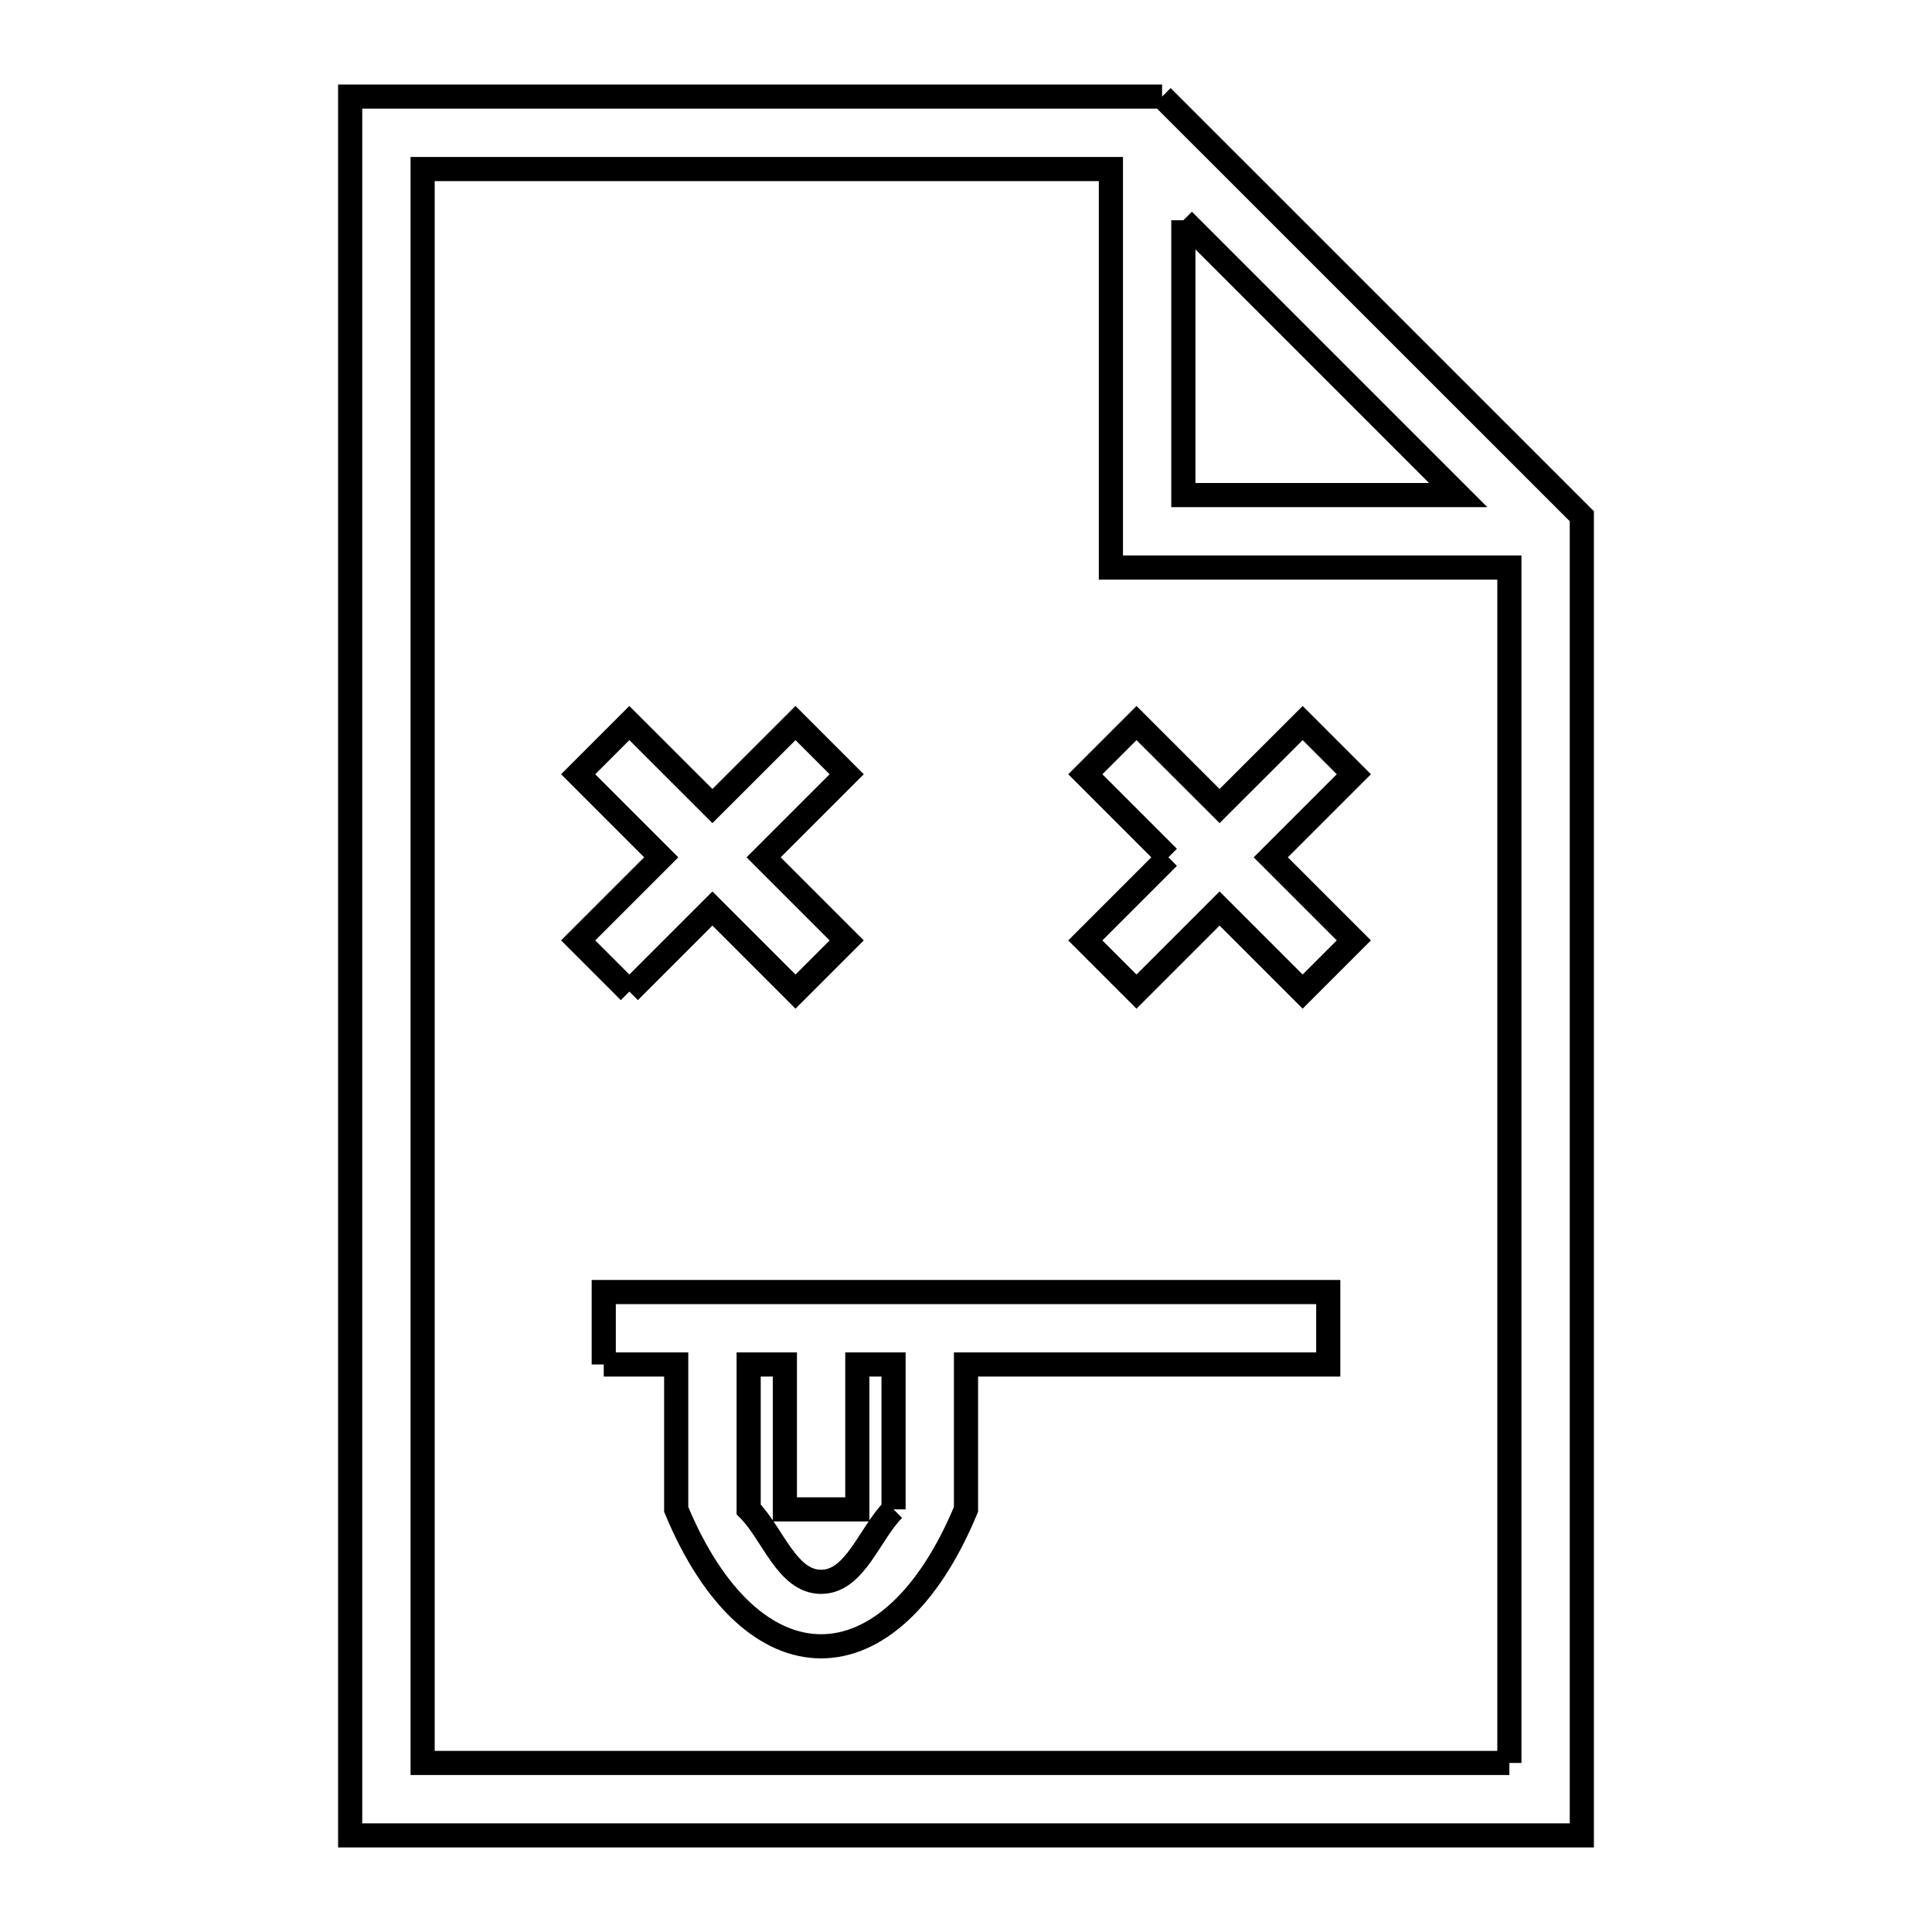 <svg xmlns="http://www.w3.org/2000/svg" viewBox="0.0 0.0 24.0 24.0" height="200px" width="200px"><path fill="none" stroke="black" stroke-width=".3" stroke-opacity="1.0"  filling="0" d="M14.436 1.2 L19.65 6.413 L19.65 11.876 L19.65 17.338 L19.65 22.8 L14.55 22.8 L9.45 22.8 L4.35 22.8 L4.35 15.6 L4.35 8.4 L4.35 1.2 L9.393 1.2 L14.436 1.2"></path>
<path fill="none" stroke="black" stroke-width=".3" stroke-opacity="1.0"  filling="0" d="M14.7 2.736 L18.114 6.15 L14.7 6.15 L14.7 2.736"></path>
<path fill="none" stroke="black" stroke-width=".3" stroke-opacity="1.0"  filling="0" d="M14.514 10.65 L13.482 9.618 L14.118 8.982 L15.15 10.013 L16.182 8.982 L16.818 9.618 L15.786 10.65 L16.818 11.682 L16.182 12.318 L15.15 11.286 L14.118 12.318 L13.482 11.682 L14.514 10.65"></path>
<path fill="none" stroke="black" stroke-width=".3" stroke-opacity="1.0"  filling="0" d="M7.818 12.318 L7.182 11.682 L8.214 10.65 L7.182 9.618 L7.818 8.982 L8.85 10.013 L9.882 8.982 L10.518 9.618 L9.486 10.65 L10.518 11.682 L9.882 12.318 L8.85 11.286 L7.818 12.318"></path>
<path fill="none" stroke="black" stroke-width=".3" stroke-opacity="1.0"  filling="0" d="M7.5 16.95 L7.5 16.05 L12 16.05 L16.5 16.05 L16.5 16.95 L12 16.95 L12 18.75 C11.059 21.018 9.341 21.018 8.4 18.75 L8.4 16.95 L7.5 16.95"></path>
<path fill="none" stroke="black" stroke-width=".3" stroke-opacity="1.0"  filling="0" d="M11.1 18.75 L11.1 18.75 C10.8 19.05 10.624 19.65 10.2 19.65 C9.775 19.65 9.6 19.05 9.3 18.75 L9.3 16.95 L9.75 16.95 L9.75 18.75 L10.65 18.75 L10.65 16.95 L11.1 16.95 L11.1 18.75"></path>
<path fill="none" stroke="black" stroke-width=".3" stroke-opacity="1.0"  filling="0" d="M18.75 21.9 L12 21.9 L5.25 21.9 L5.25 15.3 L5.25 8.7 L5.25 2.1 L9.525 2.1 L13.8 2.1 L13.8 7.05 L18.75 7.05 L18.75 14.475 L18.75 21.9"></path></svg>